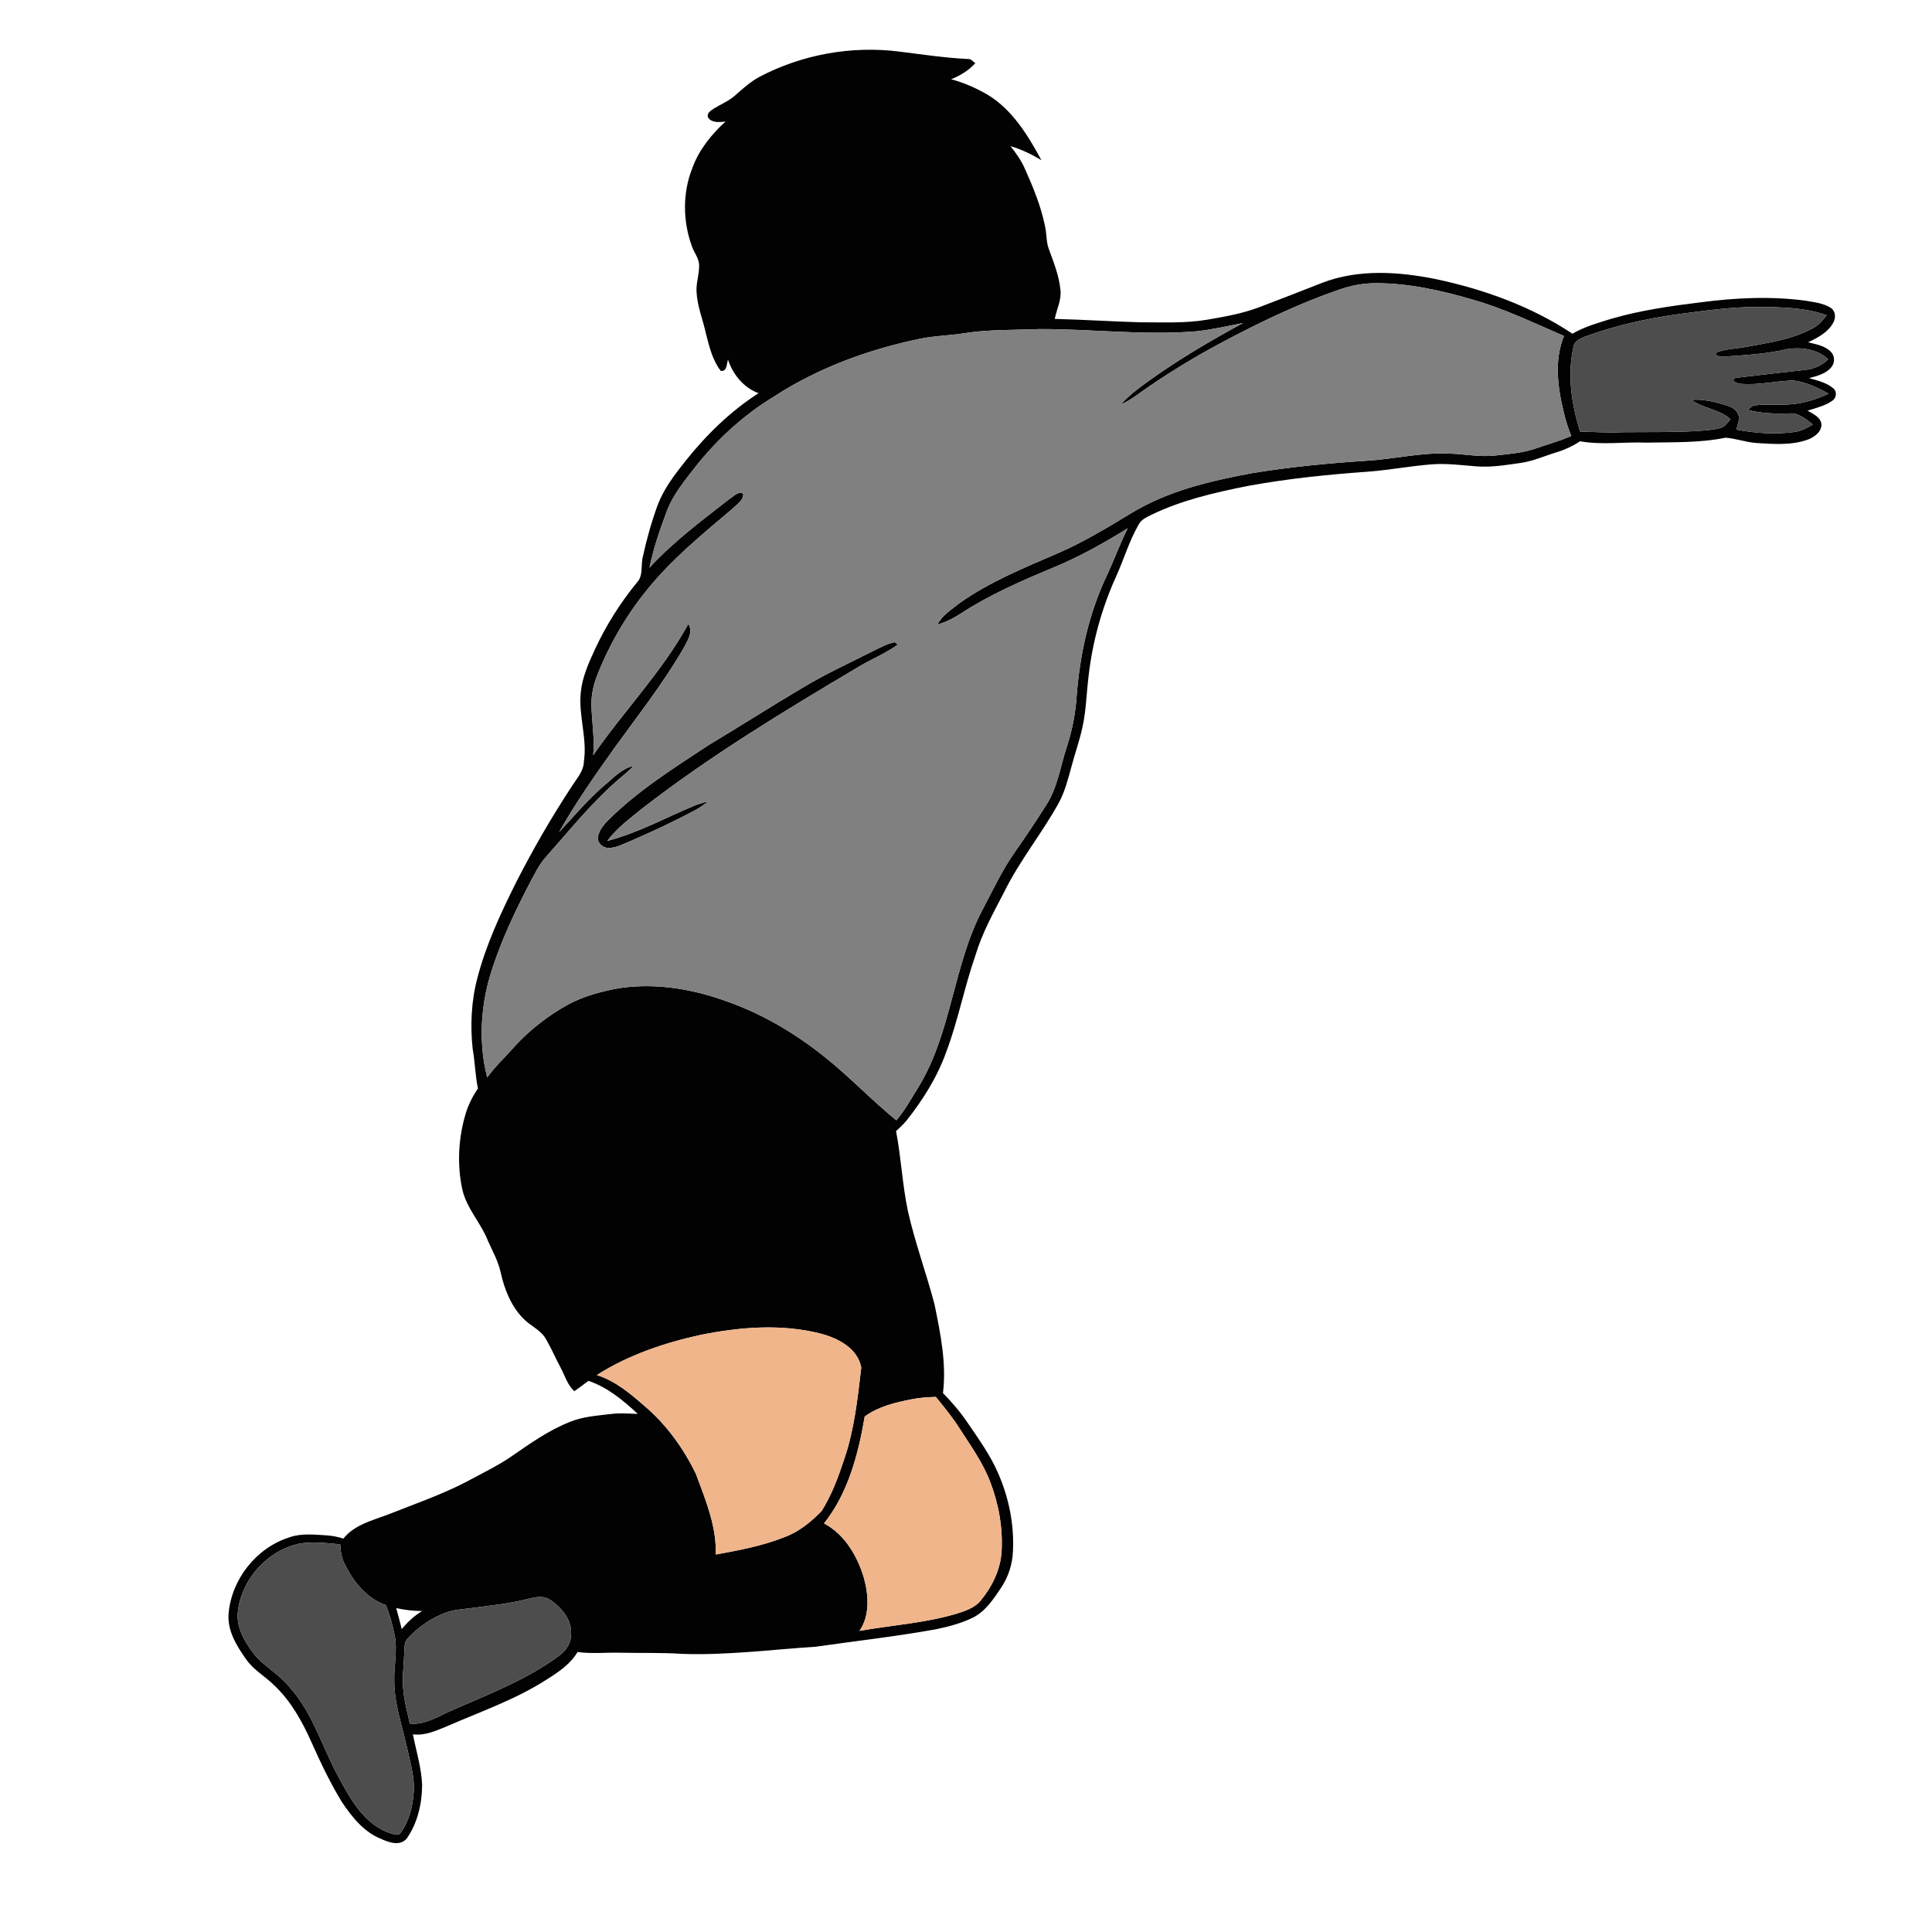 <?xml version="1.0" encoding="UTF-8" ?>
<!DOCTYPE svg PUBLIC "-//W3C//DTD SVG 1.1//EN" "http://www.w3.org/Graphics/SVG/1.1/DTD/svg11.dtd">
<svg width="1000pt" height="1000pt" viewBox="0 0 1000 1000" version="1.1" xmlns="http://www.w3.org/2000/svg">
<g id="#020202ff">
<path fill="#020202" opacity="1.00" d=" M 392.80 39.93 C 414.92 28.22 440.68 23.55 465.51 26.70 C 477.36 28.20 489.19 29.96 501.13 30.55 C 502.76 30.43 503.61 31.95 504.83 32.71 C 501.39 36.45 497.00 39.15 492.30 41.02 C 498.86 42.77 505.14 45.54 511.02 48.93 C 523.94 56.67 532.02 69.98 539.02 82.88 C 533.97 79.89 528.67 77.29 523.02 75.64 C 525.93 79.28 528.64 83.13 530.51 87.42 C 534.81 96.98 538.80 106.77 540.91 117.07 C 541.81 121.01 541.45 125.18 542.91 129.00 C 545.40 135.80 548.13 142.66 548.88 149.93 C 549.52 155.19 546.93 160.03 545.94 165.07 C 560.64 165.43 575.31 166.39 590.01 166.82 C 601.63 166.79 613.35 167.43 624.88 165.47 C 633.75 163.94 642.70 162.37 651.18 159.24 C 662.30 154.98 673.43 150.75 684.49 146.34 C 703.19 139.19 723.78 140.58 743.04 144.43 C 768.02 149.72 792.54 158.54 813.90 172.73 C 820.13 169.06 827.15 167.14 834.01 165.00 C 849.03 160.63 864.57 158.40 880.07 156.50 C 898.11 154.12 916.48 153.22 934.56 155.63 C 939.00 156.44 943.77 156.87 947.65 159.37 C 950.11 161.03 950.31 164.53 948.92 166.96 C 946.22 172.05 940.84 174.81 935.84 177.18 C 940.00 178.20 944.71 178.93 947.78 182.23 C 949.74 184.34 949.78 187.80 947.95 190.00 C 945.13 193.52 940.51 194.61 936.36 195.72 C 940.71 196.95 945.38 198.03 948.92 201.00 C 950.94 202.68 950.57 206.02 948.42 207.40 C 944.62 210.09 939.98 211.18 935.60 212.54 C 938.49 214.33 942.73 215.97 942.77 220.00 C 942.59 223.87 938.90 226.31 935.62 227.57 C 927.18 230.59 918.02 229.84 909.24 229.31 C 903.77 228.96 898.56 226.94 893.13 226.55 C 879.59 229.34 865.70 228.82 851.96 229.10 C 840.59 228.66 829.16 230.42 817.87 228.41 C 814.19 230.79 810.23 232.71 806.04 233.98 C 799.71 235.88 793.62 238.70 787.03 239.63 C 779.44 240.68 771.79 242.03 764.10 241.38 C 756.41 240.77 748.70 239.75 740.98 240.35 C 730.01 241.20 719.18 243.30 708.21 244.13 C 687.36 245.61 666.51 247.74 645.93 251.51 C 628.75 254.94 611.45 258.89 595.62 266.63 C 593.29 267.84 590.66 268.96 589.42 271.43 C 584.42 280.01 581.69 289.64 577.58 298.64 C 570.25 314.88 565.44 332.27 563.45 349.98 C 562.34 358.83 562.21 367.82 560.25 376.56 C 558.73 383.43 556.38 390.08 554.56 396.88 C 552.87 403.15 551.22 409.51 548.18 415.29 C 539.44 431.21 527.77 445.38 519.75 461.72 C 514.20 472.43 508.26 483.05 504.82 494.68 C 499.10 511.13 495.88 528.34 489.72 544.64 C 485.06 557.59 477.67 569.35 469.15 580.08 C 467.53 582.04 465.67 583.76 463.79 585.44 C 466.46 599.21 467.05 613.31 469.97 627.04 C 473.66 643.38 479.53 659.14 483.75 675.34 C 486.82 690.35 489.96 705.69 488.08 721.08 C 492.73 725.76 497.02 730.81 500.73 736.27 C 506.47 744.69 512.50 753.03 516.59 762.42 C 522.16 775.11 525.02 789.10 524.30 802.97 C 524.02 809.74 521.86 816.39 518.04 822.00 C 514.11 827.88 509.95 834.18 503.39 837.37 C 497.43 840.25 490.97 841.95 484.51 843.30 C 463.76 847.05 442.80 849.39 421.94 852.37 C 398.99 853.84 376.07 856.86 353.03 856.04 C 342.38 855.32 331.70 855.70 321.04 855.44 C 313.67 855.27 306.26 856.08 298.93 855.08 C 295.26 861.29 289.18 865.42 283.19 869.17 C 267.10 879.59 248.88 885.87 231.41 893.49 C 225.78 895.77 219.98 898.51 213.73 897.69 C 215.42 906.43 218.18 915.04 218.49 923.99 C 218.42 933.65 216.13 943.60 210.55 951.59 C 207.12 955.70 201.37 953.70 197.29 951.83 C 188.19 948.22 181.97 940.22 176.71 932.33 C 170.79 922.53 165.84 912.17 161.19 901.71 C 156.38 890.92 150.51 880.34 141.80 872.19 C 137.11 867.58 131.13 864.27 127.33 858.78 C 122.43 851.79 117.47 843.83 118.34 834.91 C 119.98 817.23 132.74 801.13 149.73 795.75 C 155.91 793.51 162.57 794.33 168.98 794.69 C 171.96 794.86 174.89 795.48 177.74 796.37 C 183.27 789.43 192.23 787.09 200.20 784.17 C 214.13 778.62 228.39 773.77 241.71 766.82 C 249.49 762.58 257.54 758.78 264.86 753.74 C 274.43 747.10 284.07 740.28 294.98 735.98 C 301.65 733.20 308.96 732.78 316.05 731.90 C 320.72 731.27 325.43 731.68 330.12 731.85 C 322.62 724.84 314.46 718.07 304.60 714.72 C 302.18 716.55 299.74 718.34 297.26 720.09 C 293.70 716.84 292.41 712.06 290.19 707.94 C 287.61 703.09 285.42 698.02 282.68 693.26 C 279.98 688.33 274.40 686.25 270.67 682.30 C 264.48 675.88 261.09 667.33 259.18 658.74 C 257.96 652.93 255.01 647.74 252.61 642.37 C 249.02 633.10 241.65 625.69 239.34 615.85 C 236.53 603.05 237.21 589.53 240.87 576.96 C 242.26 572.11 244.54 567.56 247.38 563.40 C 245.95 556.66 245.89 549.74 244.66 542.97 C 243.35 530.66 243.92 518.05 247.13 506.06 C 251.61 488.91 259.14 472.76 267.02 456.95 C 275.76 439.78 285.41 423.07 295.99 406.96 C 298.55 402.91 302.18 399.10 302.23 394.00 C 304.03 381.96 299.28 370.14 300.64 358.10 C 301.45 350.27 304.76 343.01 308.01 335.95 C 313.73 323.66 321.02 312.10 329.59 301.59 C 333.14 297.98 331.55 292.54 332.76 288.06 C 334.71 279.03 337.25 270.10 340.40 261.41 C 343.59 252.96 349.16 245.74 354.71 238.73 C 365.48 225.19 378.04 212.89 392.64 203.51 C 384.89 200.70 379.37 193.82 376.81 186.16 C 376.04 188.40 376.44 192.33 373.07 191.98 C 368.83 186.49 367.12 179.48 365.44 172.86 C 363.87 165.53 360.86 158.49 360.52 150.93 C 360.28 146.58 361.83 142.39 361.85 138.05 C 362.18 133.94 359.07 130.69 357.93 126.93 C 353.44 114.22 353.29 99.82 358.27 87.23 C 361.64 77.71 368.14 69.66 375.51 62.92 C 372.48 63.18 368.67 63.78 366.58 60.97 C 365.54 58.75 367.74 57.33 369.32 56.28 C 373.03 53.99 377.16 52.35 380.46 49.43 C 384.34 45.98 388.24 42.48 392.80 39.93 M 692.88 150.02 C 673.32 156.77 654.56 165.62 636.27 175.24 C 621.83 182.77 607.80 191.08 594.38 200.30 C 589.72 203.45 585.36 207.14 580.14 209.36 C 584.25 204.68 589.30 200.98 594.31 197.33 C 609.91 186.11 626.50 176.37 643.37 167.21 C 635.27 168.77 627.23 170.67 619.01 171.50 C 592.00 173.70 564.95 170.24 537.92 170.33 C 524.91 170.89 511.81 170.45 498.91 172.51 C 491.25 173.74 483.44 173.80 475.84 175.42 C 449.25 180.97 423.25 190.50 400.42 205.39 C 384.99 214.78 371.47 227.14 360.24 241.26 C 354.61 248.47 348.63 255.66 345.26 264.27 C 341.66 273.93 338.22 283.71 336.18 293.83 C 348.46 280.41 363.12 269.54 377.39 258.38 C 379.60 257.09 381.91 254.12 384.70 255.48 C 384.95 259.00 381.40 260.98 379.26 263.21 C 363.77 276.32 347.89 289.22 335.08 305.09 C 324.22 318.36 315.54 333.37 309.20 349.30 C 307.22 354.30 306.04 359.63 306.13 365.03 C 306.34 373.65 307.86 382.23 307.05 390.88 C 322.95 367.87 342.77 347.63 356.27 322.97 C 359.06 327.28 355.64 331.81 353.72 335.68 C 343.46 353.33 330.87 369.46 318.90 385.96 C 308.49 400.49 298.19 415.16 289.35 430.71 C 297.01 422.62 304.13 413.97 312.61 406.69 C 317.34 402.79 321.72 397.81 327.94 396.40 C 325.17 399.50 321.77 401.94 318.69 404.72 C 305.63 416.30 294.65 429.93 283.11 442.95 C 278.92 447.44 276.39 453.09 273.50 458.43 C 266.38 472.18 259.76 486.27 254.92 501.00 C 248.83 519.14 247.42 539.08 252.18 557.70 C 256.53 551.62 262.11 546.61 266.95 540.96 C 274.78 532.62 283.96 525.51 293.97 519.97 C 302.34 515.49 311.63 513.01 320.94 511.40 C 339.94 508.62 359.42 512.04 377.28 518.71 C 395.34 525.18 412.02 535.16 426.94 547.15 C 439.84 557.41 451.16 569.46 463.95 579.87 C 468.50 574.54 471.83 568.34 475.53 562.42 C 492.67 534.21 493.31 499.65 508.65 470.67 C 513.91 460.72 518.66 450.45 525.16 441.22 C 530.83 433.14 536.32 424.93 541.59 416.58 C 547.48 407.39 548.91 396.37 552.28 386.19 C 555.07 377.69 556.72 368.85 557.30 359.92 C 558.95 338.85 563.54 317.82 572.55 298.62 C 576.47 290.33 579.56 281.67 583.67 273.46 C 571.25 281.20 558.40 288.32 544.87 293.93 C 528.56 300.70 512.27 307.85 497.41 317.49 C 493.62 319.93 489.58 322.08 485.20 323.25 C 487.67 318.50 492.37 315.60 496.42 312.34 C 512.03 301.21 529.92 293.95 547.42 286.41 C 560.79 280.62 573.26 273.05 585.68 265.52 C 604.54 254.06 626.34 248.95 647.80 244.95 C 667.70 241.64 687.82 239.74 707.95 238.44 C 722.32 237.52 736.52 233.96 750.98 234.80 C 758.67 235.11 766.36 236.66 774.08 235.76 C 780.82 234.98 787.69 234.50 794.19 232.35 C 800.55 230.11 807.10 228.37 813.30 225.66 C 811.65 221.69 810.38 217.58 809.40 213.39 C 806.24 200.57 804.38 186.47 809.50 173.89 C 793.63 167.07 778.01 159.45 761.31 154.82 C 745.29 150.16 728.75 146.56 711.99 146.58 C 705.47 146.58 699.01 147.85 692.88 150.02 M 868.42 162.65 C 852.04 164.94 835.82 168.57 820.28 174.27 C 817.89 175.26 814.96 176.46 814.49 179.34 C 811.06 193.98 813.47 209.20 817.84 223.36 C 825.21 223.54 832.58 224.10 839.97 223.70 C 852.62 223.55 865.30 223.85 877.95 223.12 C 882.19 222.77 886.52 222.65 890.65 221.47 C 892.96 220.86 894.22 218.64 895.72 216.97 C 889.92 211.75 881.60 211.55 875.47 206.96 C 881.58 206.44 887.59 208.01 893.40 209.74 C 895.67 210.45 898.13 211.47 899.32 213.70 C 901.02 216.43 899.36 219.59 898.72 222.38 C 908.65 224.23 918.87 224.99 928.91 223.58 C 932.32 223.12 935.39 221.49 938.30 219.73 C 934.75 216.90 930.87 213.52 926.00 213.99 C 918.84 214.21 911.60 214.01 904.64 212.15 C 905.88 211.16 906.99 209.78 908.74 209.75 C 914.79 209.02 920.92 209.87 926.99 209.24 C 933.77 208.74 940.33 206.64 946.46 203.76 C 940.76 200.57 934.61 197.69 928.07 196.91 C 919.01 197.26 910.01 199.44 900.91 198.66 C 899.29 198.38 895.52 197.53 898.11 195.60 C 910.01 194.17 921.94 192.85 933.86 191.50 C 938.48 191.07 942.97 189.35 946.24 185.96 C 940.61 180.59 932.10 179.56 924.71 180.74 C 914.94 183.09 904.89 183.68 894.91 184.41 C 892.61 184.50 890.29 184.51 888.03 184.12 C 888.15 183.68 888.39 182.78 888.51 182.34 C 893.66 180.50 899.22 180.47 904.55 179.41 C 915.95 177.32 927.72 175.58 938.06 170.03 C 941.14 168.50 943.43 165.87 945.46 163.16 C 934.74 159.32 923.19 159.02 911.93 158.88 C 897.33 158.68 882.85 160.72 868.42 162.65 M 362.74 690.91 C 343.91 695.04 325.25 701.31 308.91 711.73 C 318.61 714.77 326.45 721.49 333.97 728.06 C 345.09 737.58 353.82 749.74 360.19 762.87 C 365.20 776.30 370.93 790.00 370.49 804.62 C 382.64 802.41 394.89 800.11 406.39 795.49 C 413.65 792.75 419.78 787.69 425.17 782.23 C 430.54 773.82 433.97 764.34 437.08 754.92 C 442.25 739.73 443.91 723.67 445.79 707.84 C 443.90 697.77 433.70 692.62 424.68 690.25 C 404.41 685.10 383.05 686.85 362.74 690.91 M 471.96 724.25 C 463.46 725.89 454.70 727.98 447.58 733.18 C 444.26 752.65 439.03 772.76 426.51 788.51 C 437.27 794.19 443.79 805.44 447.18 816.77 C 449.61 825.71 450.34 836.13 444.87 844.14 C 461.67 841.15 478.90 840.13 495.30 835.19 C 499.72 833.78 504.45 832.23 507.53 828.54 C 513.49 821.33 517.87 812.45 518.42 803.00 C 519.13 790.82 516.93 778.54 512.58 767.17 C 508.80 757.11 502.44 748.37 496.69 739.39 C 493.04 733.61 488.68 728.35 484.41 723.04 C 480.24 723.16 476.06 723.40 471.96 724.25 M 123.14 834.06 C 122.06 842.94 127.31 850.87 132.55 857.50 C 137.91 863.14 144.89 867.06 149.80 873.20 C 162.07 886.73 166.86 904.77 175.59 920.43 C 181.61 931.70 188.77 944.23 201.53 948.71 C 203.41 949.13 206.00 950.69 207.41 948.60 C 211.72 942.68 213.55 935.26 214.10 928.04 C 214.79 919.89 212.24 912.01 210.56 904.15 C 208.07 892.85 204.04 881.73 204.07 870.03 C 203.85 862.18 205.82 854.29 204.30 846.49 C 203.17 841.14 201.82 835.81 199.67 830.78 C 189.81 827.35 182.90 818.69 178.45 809.60 C 176.77 806.45 176.28 802.88 176.08 799.37 C 169.12 798.67 162.05 797.88 155.09 798.95 C 138.51 802.47 125.10 817.23 123.14 834.06 M 271.98 827.90 C 262.78 830.23 253.30 831.05 243.93 832.35 C 239.50 832.97 234.93 833.11 230.71 834.71 C 223.23 837.55 216.38 842.12 211.04 848.09 C 209.13 849.85 209.47 852.59 209.27 854.94 C 209.11 861.28 208.14 867.61 208.69 873.96 C 209.11 880.14 210.82 886.12 212.14 892.15 C 220.21 892.89 227.08 888.19 234.16 885.16 C 252.98 876.89 272.48 869.46 289.16 857.20 C 292.51 854.73 295.34 851.20 295.51 846.86 C 296.54 838.80 290.70 831.88 284.32 827.83 C 280.48 825.51 275.99 826.96 271.98 827.90 M 205.08 832.35 C 206.12 835.94 207.02 839.58 207.94 843.20 C 210.97 839.56 214.44 836.27 218.54 833.86 C 214.01 833.86 209.50 833.32 205.08 832.35 Z" />
<path fill="#020202" opacity="1.00" d=" M 452.64 336.61 C 456.05 334.94 459.44 333.07 463.21 332.39 C 463.58 332.72 464.30 333.37 464.66 333.70 C 458.09 338.44 450.45 341.38 443.58 345.64 C 405.51 368.24 367.52 391.26 332.48 418.42 C 326.08 423.63 319.28 428.60 314.29 435.27 C 329.95 431.20 344.27 423.37 359.11 417.12 C 361.53 416.13 364.05 415.42 366.60 414.82 C 364.56 416.39 362.45 417.87 360.20 419.13 C 349.16 425.06 337.81 430.38 326.30 435.34 C 322.65 436.81 319.04 438.88 315.01 438.91 C 311.97 438.95 308.87 436.15 309.51 432.98 C 310.21 429.45 312.66 426.66 315.14 424.20 C 330.41 409.01 348.80 397.53 366.68 385.71 C 382.70 376.07 398.48 366.05 414.54 356.48 C 426.78 349.00 439.87 343.09 452.64 336.61 Z" />
</g>
<g id="#f35e11ff">
<path fill="grey" opacity="1.00" d=" M 692.88 150.02 C 699.01 147.85 705.47 146.58 711.99 146.58 C 728.75 146.56 745.29 150.16 761.31 154.82 C 778.01 159.45 793.63 167.07 809.50 173.89 C 804.38 186.47 806.24 200.57 809.40 213.39 C 810.38 217.58 811.65 221.69 813.30 225.66 C 807.10 228.37 800.55 230.11 794.19 232.35 C 787.69 234.50 780.82 234.98 774.08 235.76 C 766.36 236.66 758.67 235.11 750.98 234.80 C 736.52 233.96 722.32 237.52 707.95 238.44 C 687.82 239.74 667.70 241.64 647.80 244.95 C 626.34 248.95 604.54 254.06 585.68 265.52 C 573.26 273.05 560.79 280.62 547.42 286.41 C 529.92 293.95 512.03 301.21 496.42 312.34 C 492.37 315.60 487.67 318.50 485.20 323.25 C 489.58 322.08 493.62 319.93 497.41 317.49 C 512.27 307.85 528.56 300.70 544.87 293.93 C 558.40 288.32 571.25 281.20 583.67 273.46 C 579.56 281.67 576.47 290.33 572.55 298.62 C 563.54 317.82 558.95 338.85 557.30 359.92 C 556.72 368.85 555.07 377.69 552.28 386.19 C 548.91 396.37 547.48 407.39 541.59 416.58 C 536.32 424.93 530.83 433.14 525.16 441.22 C 518.66 450.45 513.91 460.72 508.65 470.67 C 493.31 499.65 492.67 534.21 475.53 562.42 C 471.83 568.34 468.50 574.54 463.95 579.87 C 451.16 569.46 439.84 557.41 426.94 547.15 C 412.02 535.16 395.34 525.18 377.28 518.71 C 359.42 512.04 339.94 508.62 320.94 511.40 C 311.63 513.01 302.34 515.49 293.97 519.97 C 283.96 525.51 274.78 532.62 266.95 540.96 C 262.11 546.61 256.53 551.62 252.18 557.70 C 247.42 539.08 248.83 519.14 254.92 501.00 C 259.76 486.27 266.38 472.18 273.50 458.43 C 276.39 453.09 278.92 447.44 283.11 442.95 C 294.65 429.93 305.63 416.30 318.69 404.72 C 321.77 401.94 325.17 399.50 327.94 396.40 C 321.72 397.81 317.34 402.79 312.61 406.69 C 304.13 413.97 297.01 422.62 289.35 430.71 C 298.19 415.16 308.49 400.49 318.90 385.96 C 330.87 369.46 343.46 353.33 353.72 335.68 C 355.64 331.81 359.06 327.28 356.27 322.97 C 342.77 347.63 322.95 367.87 307.05 390.88 C 307.86 382.23 306.34 373.65 306.13 365.03 C 306.04 359.63 307.22 354.30 309.20 349.30 C 315.54 333.37 324.22 318.36 335.08 305.09 C 347.89 289.22 363.77 276.32 379.26 263.21 C 381.40 260.98 384.95 259.00 384.70 255.48 C 381.91 254.12 379.60 257.09 377.39 258.38 C 363.12 269.54 348.46 280.41 336.18 293.83 C 338.22 283.71 341.66 273.93 345.26 264.27 C 348.63 255.66 354.61 248.47 360.24 241.26 C 371.47 227.14 384.99 214.78 400.42 205.39 C 423.25 190.50 449.25 180.97 475.84 175.42 C 483.44 173.80 491.25 173.74 498.91 172.51 C 511.81 170.45 524.91 170.89 537.92 170.33 C 564.95 170.24 592.00 173.70 619.01 171.50 C 627.23 170.67 635.27 168.77 643.37 167.21 C 626.50 176.37 609.91 186.11 594.31 197.33 C 589.30 200.98 584.25 204.68 580.14 209.36 C 585.36 207.14 589.72 203.45 594.38 200.30 C 607.80 191.08 621.83 182.77 636.27 175.24 C 654.56 165.62 673.32 156.77 692.88 150.02 M 452.64 336.61 C 439.87 343.09 426.78 349.00 414.54 356.48 C 398.48 366.05 382.70 376.07 366.68 385.71 C 348.80 397.53 330.41 409.01 315.14 424.20 C 312.66 426.66 310.21 429.45 309.51 432.98 C 308.87 436.15 311.97 438.95 315.01 438.91 C 319.04 438.88 322.65 436.81 326.30 435.34 C 337.81 430.38 349.16 425.06 360.20 419.13 C 362.45 417.87 364.56 416.39 366.60 414.82 C 364.05 415.42 361.53 416.13 359.11 417.12 C 344.27 423.37 329.95 431.20 314.29 435.27 C 319.28 428.60 326.08 423.63 332.48 418.42 C 367.52 391.26 405.51 368.24 443.58 345.64 C 450.45 341.38 458.09 338.44 464.66 333.70 C 464.30 333.37 463.58 332.72 463.21 332.39 C 459.44 333.07 456.05 334.94 452.64 336.61 Z" />
</g>
<g id="#4d4d4dff">
<path fill="#4d4d4d" opacity="1.00" d=" M 868.42 162.65 C 882.85 160.72 897.33 158.68 911.93 158.88 C 923.19 159.02 934.74 159.32 945.46 163.16 C 943.43 165.87 941.14 168.50 938.06 170.03 C 927.72 175.58 915.95 177.32 904.55 179.41 C 899.22 180.47 893.66 180.50 888.51 182.34 C 888.39 182.78 888.15 183.68 888.03 184.12 C 890.29 184.51 892.61 184.50 894.91 184.41 C 904.89 183.68 914.94 183.09 924.71 180.74 C 932.10 179.56 940.61 180.59 946.24 185.96 C 942.97 189.35 938.48 191.07 933.86 191.50 C 921.94 192.85 910.01 194.17 898.11 195.60 C 895.52 197.53 899.29 198.38 900.91 198.66 C 910.01 199.44 919.01 197.26 928.07 196.91 C 934.61 197.69 940.76 200.57 946.46 203.76 C 940.33 206.64 933.77 208.74 926.99 209.24 C 920.92 209.87 914.79 209.02 908.74 209.75 C 906.99 209.78 905.88 211.16 904.64 212.15 C 911.60 214.01 918.84 214.21 926.00 213.99 C 930.87 213.52 934.75 216.90 938.30 219.73 C 935.39 221.49 932.32 223.12 928.91 223.58 C 918.87 224.99 908.65 224.23 898.72 222.38 C 899.36 219.59 901.02 216.43 899.32 213.70 C 898.13 211.47 895.67 210.45 893.40 209.74 C 887.59 208.01 881.58 206.44 875.47 206.96 C 881.60 211.55 889.92 211.75 895.72 216.97 C 894.22 218.64 892.96 220.86 890.65 221.47 C 886.52 222.65 882.19 222.77 877.95 223.12 C 865.30 223.85 852.62 223.55 839.97 223.70 C 832.58 224.10 825.21 223.54 817.84 223.36 C 813.47 209.20 811.06 193.98 814.49 179.34 C 814.96 176.46 817.89 175.26 820.28 174.27 C 835.82 168.57 852.04 164.94 868.42 162.65 Z" />
<path fill="#4d4d4d" opacity="1.00" d=" M 123.14 834.06 C 125.10 817.23 138.51 802.47 155.09 798.95 C 162.05 797.88 169.12 798.67 176.08 799.37 C 176.28 802.88 176.77 806.45 178.45 809.60 C 182.90 818.69 189.81 827.35 199.67 830.78 C 201.82 835.81 203.17 841.14 204.30 846.49 C 205.82 854.29 203.85 862.18 204.07 870.03 C 204.04 881.73 208.07 892.85 210.56 904.15 C 212.24 912.01 214.79 919.89 214.10 928.04 C 213.55 935.26 211.72 942.68 207.41 948.60 C 206.00 950.69 203.41 949.13 201.53 948.71 C 188.77 944.23 181.61 931.70 175.59 920.43 C 166.86 904.77 162.07 886.73 149.80 873.20 C 144.89 867.06 137.91 863.14 132.55 857.50 C 127.31 850.87 122.06 842.94 123.14 834.06 Z" />
<path fill="#4d4d4d" opacity="1.00" d=" M 271.98 827.90 C 275.99 826.96 280.48 825.51 284.32 827.83 C 290.70 831.88 296.54 838.80 295.51 846.86 C 295.34 851.20 292.51 854.73 289.16 857.20 C 272.48 869.46 252.98 876.89 234.16 885.16 C 227.08 888.19 220.21 892.89 212.14 892.15 C 210.82 886.12 209.11 880.14 208.69 873.96 C 208.14 867.61 209.11 861.28 209.27 854.94 C 209.47 852.59 209.13 849.85 211.04 848.09 C 216.38 842.12 223.23 837.55 230.71 834.71 C 234.93 833.11 239.50 832.97 243.93 832.35 C 253.30 831.05 262.78 830.23 271.98 827.90 Z" />
</g>
<g id="#f0b58bff">
<path fill="#f0b58b" opacity="1.00" d=" M 362.74 690.91 C 383.05 686.85 404.41 685.10 424.68 690.25 C 433.70 692.62 443.90 697.77 445.79 707.84 C 443.91 723.67 442.25 739.73 437.08 754.92 C 433.97 764.34 430.54 773.82 425.17 782.23 C 419.78 787.69 413.65 792.75 406.39 795.49 C 394.89 800.11 382.64 802.41 370.49 804.62 C 370.93 790.00 365.20 776.30 360.19 762.87 C 353.82 749.74 345.09 737.58 333.97 728.06 C 326.45 721.49 318.61 714.77 308.91 711.73 C 325.25 701.31 343.91 695.04 362.74 690.91 Z" />
<path fill="#f0b58b" opacity="1.00" d=" M 471.96 724.25 C 476.06 723.40 480.24 723.16 484.41 723.04 C 488.68 728.35 493.04 733.61 496.69 739.39 C 502.44 748.37 508.80 757.11 512.58 767.17 C 516.93 778.54 519.13 790.82 518.42 803.00 C 517.87 812.45 513.49 821.33 507.53 828.54 C 504.45 832.23 499.72 833.78 495.30 835.19 C 478.90 840.13 461.67 841.15 444.87 844.14 C 450.34 836.13 449.61 825.71 447.18 816.77 C 443.79 805.44 437.27 794.19 426.51 788.51 C 439.03 772.76 444.26 752.65 447.58 733.18 C 454.70 727.98 463.46 725.89 471.96 724.25 Z" />
</g>
</svg>
